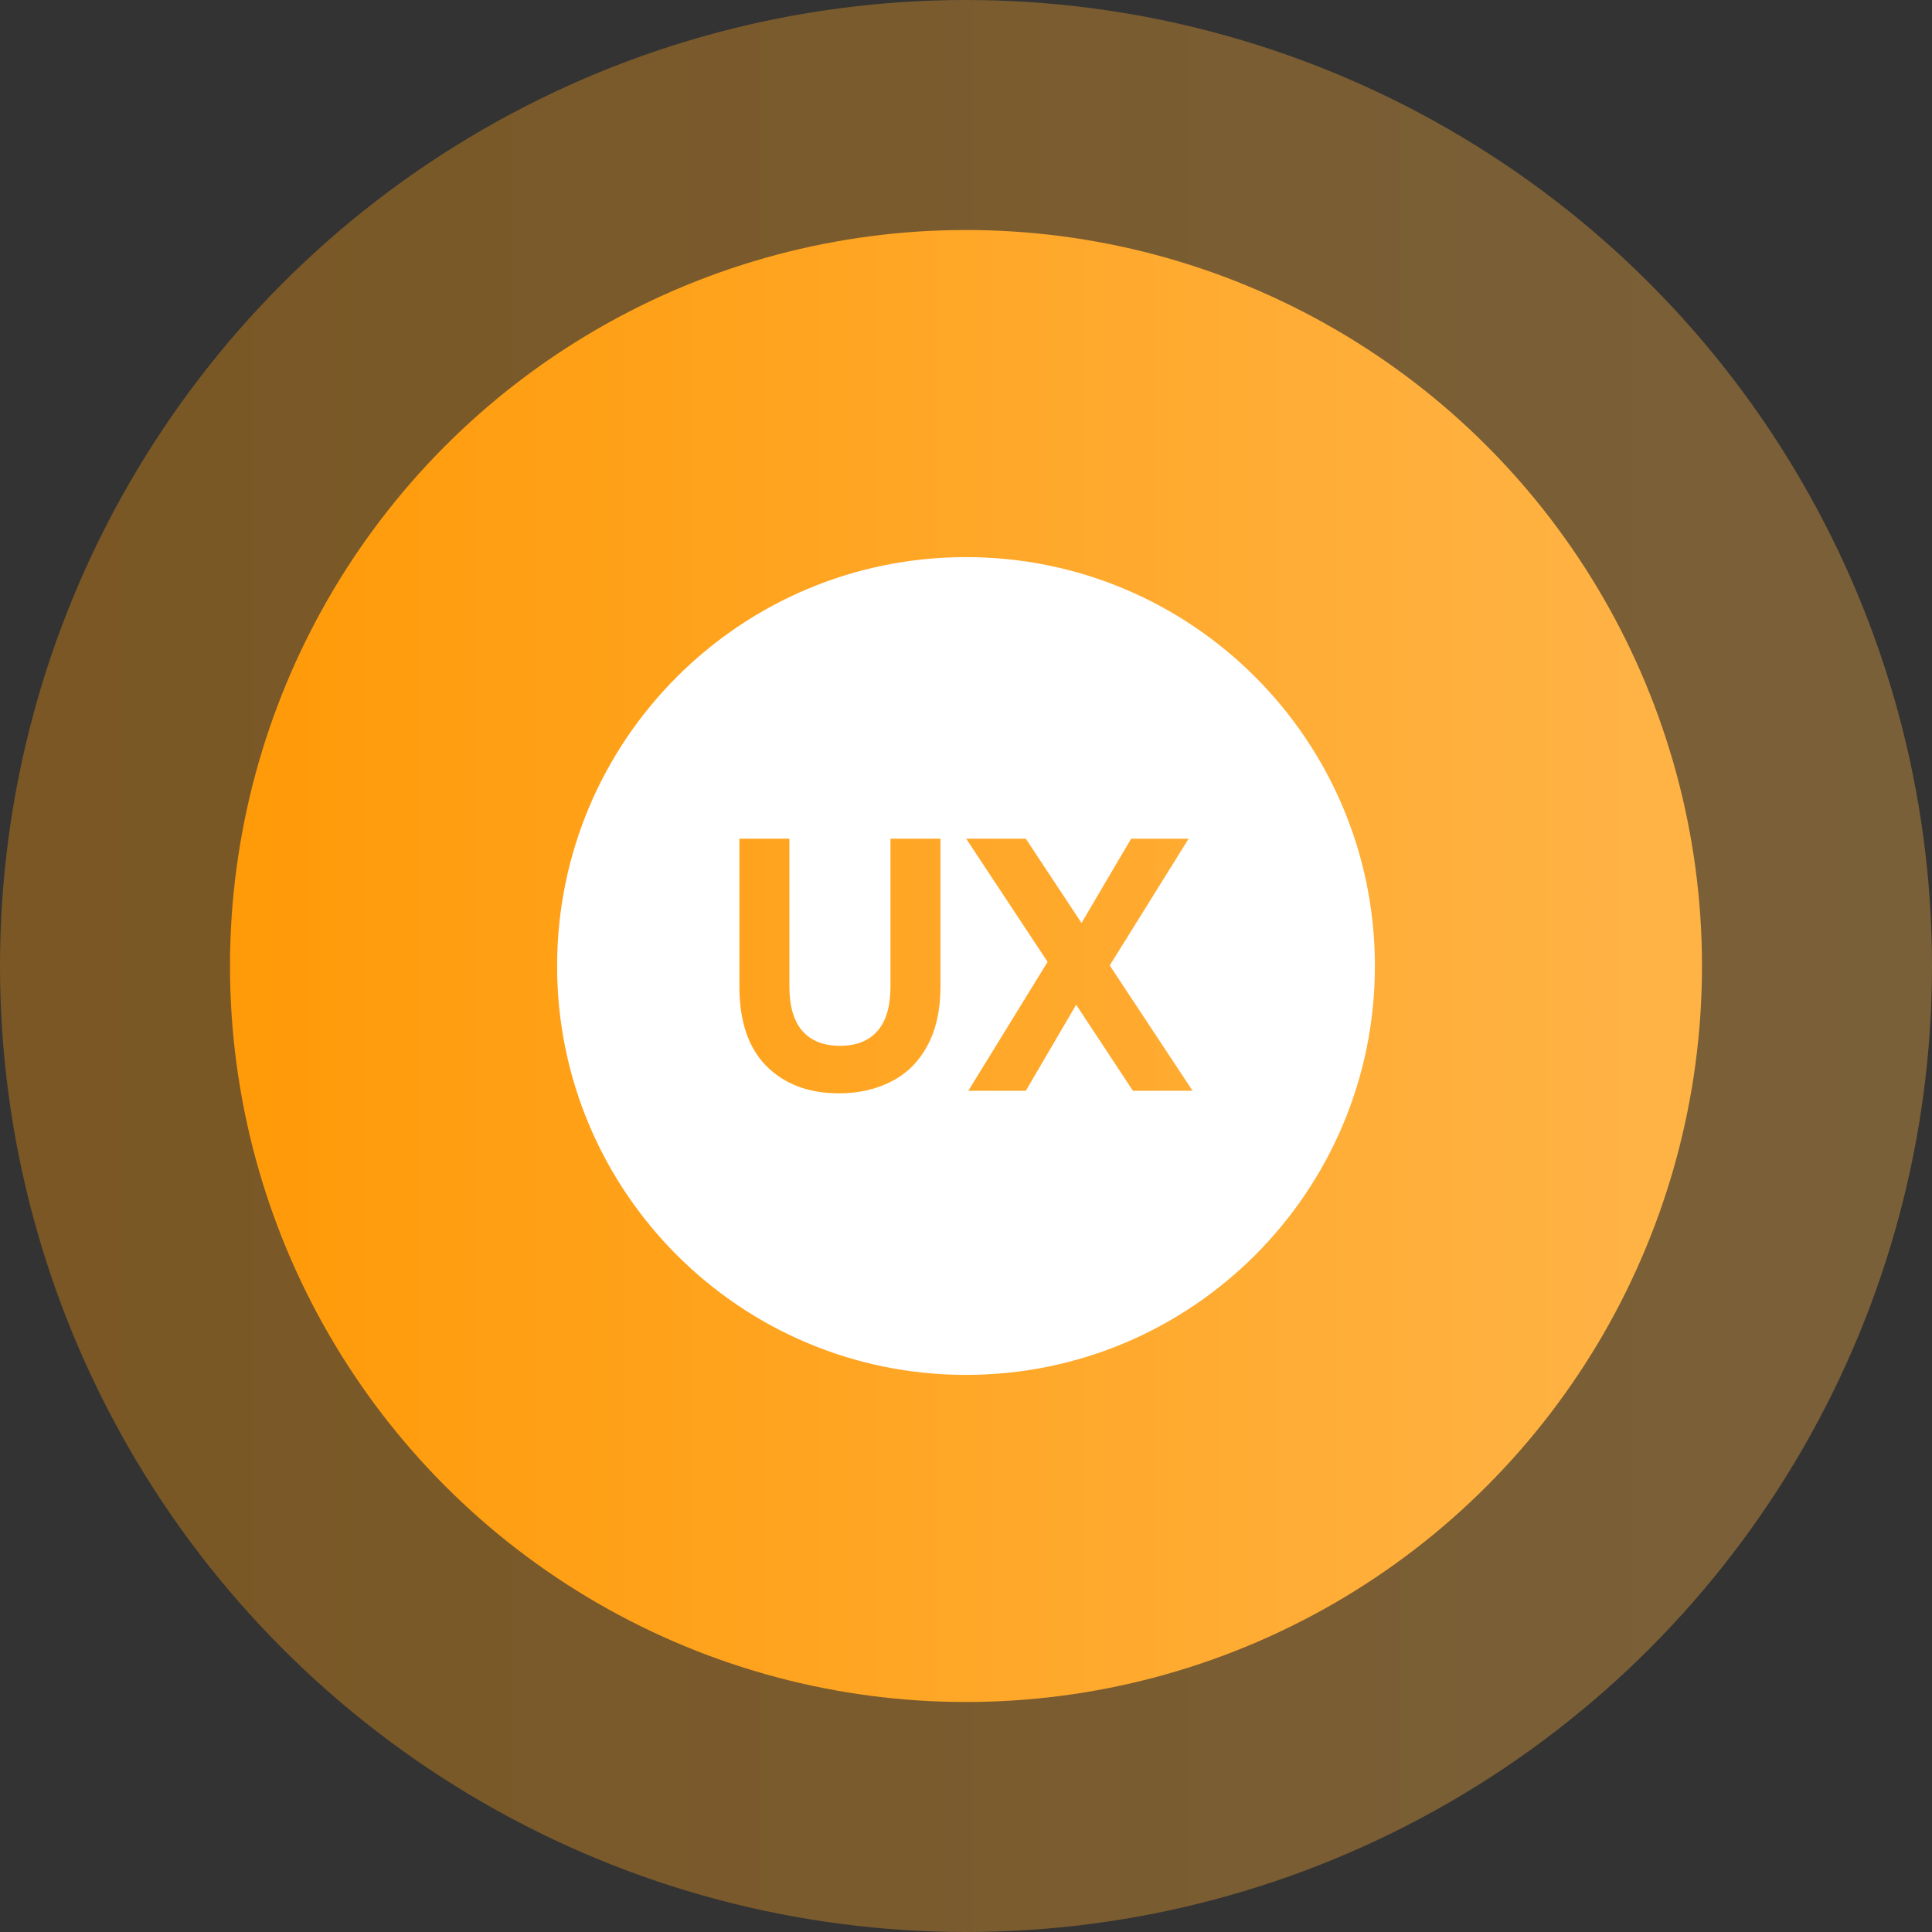 <svg xmlns="http://www.w3.org/2000/svg" width="42" height="42" viewBox="0 0 42 42">
  <rect x="0" y="0" width="42" height="42" fill="#333333" stroke="none"/>
  <defs>
    <linearGradient id="uxui-a" x1="0%" x2="95.861%" y1="50%" y2="50%">
      <stop offset="0%" stop-color="#FF9A07"/>
      <stop offset="100%" stop-color="#FFB345"/>
    </linearGradient>
  </defs>
  <g fill="none" fill-rule="evenodd">
    <circle cx="21" cy="21" r="21" fill="url(#uxui-a)" opacity=".35"/>
    <g transform="translate(5 5)">
      <circle cx="16" cy="16" r="16" fill="url(#uxui-a)"/>
      <path fill="#FFF" d="M19.629,18.713 L18.395,16.842 L17.3,18.713 L16.05,18.713 L17.774,15.911 L16.004,13.232 L17.3,13.232 L18.511,15.065 L19.59,13.232 L20.84,13.232 L19.125,15.988 L20.926,18.713 L19.629,18.713 Z M15.445,16.446 C15.445,16.954 15.35,17.382 15.161,17.731 C14.973,18.081 14.711,18.341 14.377,18.511 C14.044,18.682 13.664,18.768 13.24,18.768 C12.583,18.768 12.057,18.571 11.664,18.178 C11.271,17.784 11.074,17.207 11.074,16.446 L11.074,13.232 L12.161,13.232 L12.161,16.446 C12.161,16.876 12.255,17.198 12.444,17.413 C12.633,17.628 12.906,17.735 13.263,17.735 C13.615,17.735 13.886,17.628 14.075,17.413 C14.264,17.198 14.358,16.876 14.358,16.446 L14.358,13.232 L15.445,13.232 L15.445,16.446 Z M16,7.111 C11.091,7.111 7.111,11.091 7.111,16 C7.111,20.909 11.091,24.889 16,24.889 C20.909,24.889 24.889,20.909 24.889,16 C24.889,11.091 20.909,7.111 16,7.111 L16,7.111 Z"/>
    </g>
  </g>
</svg>